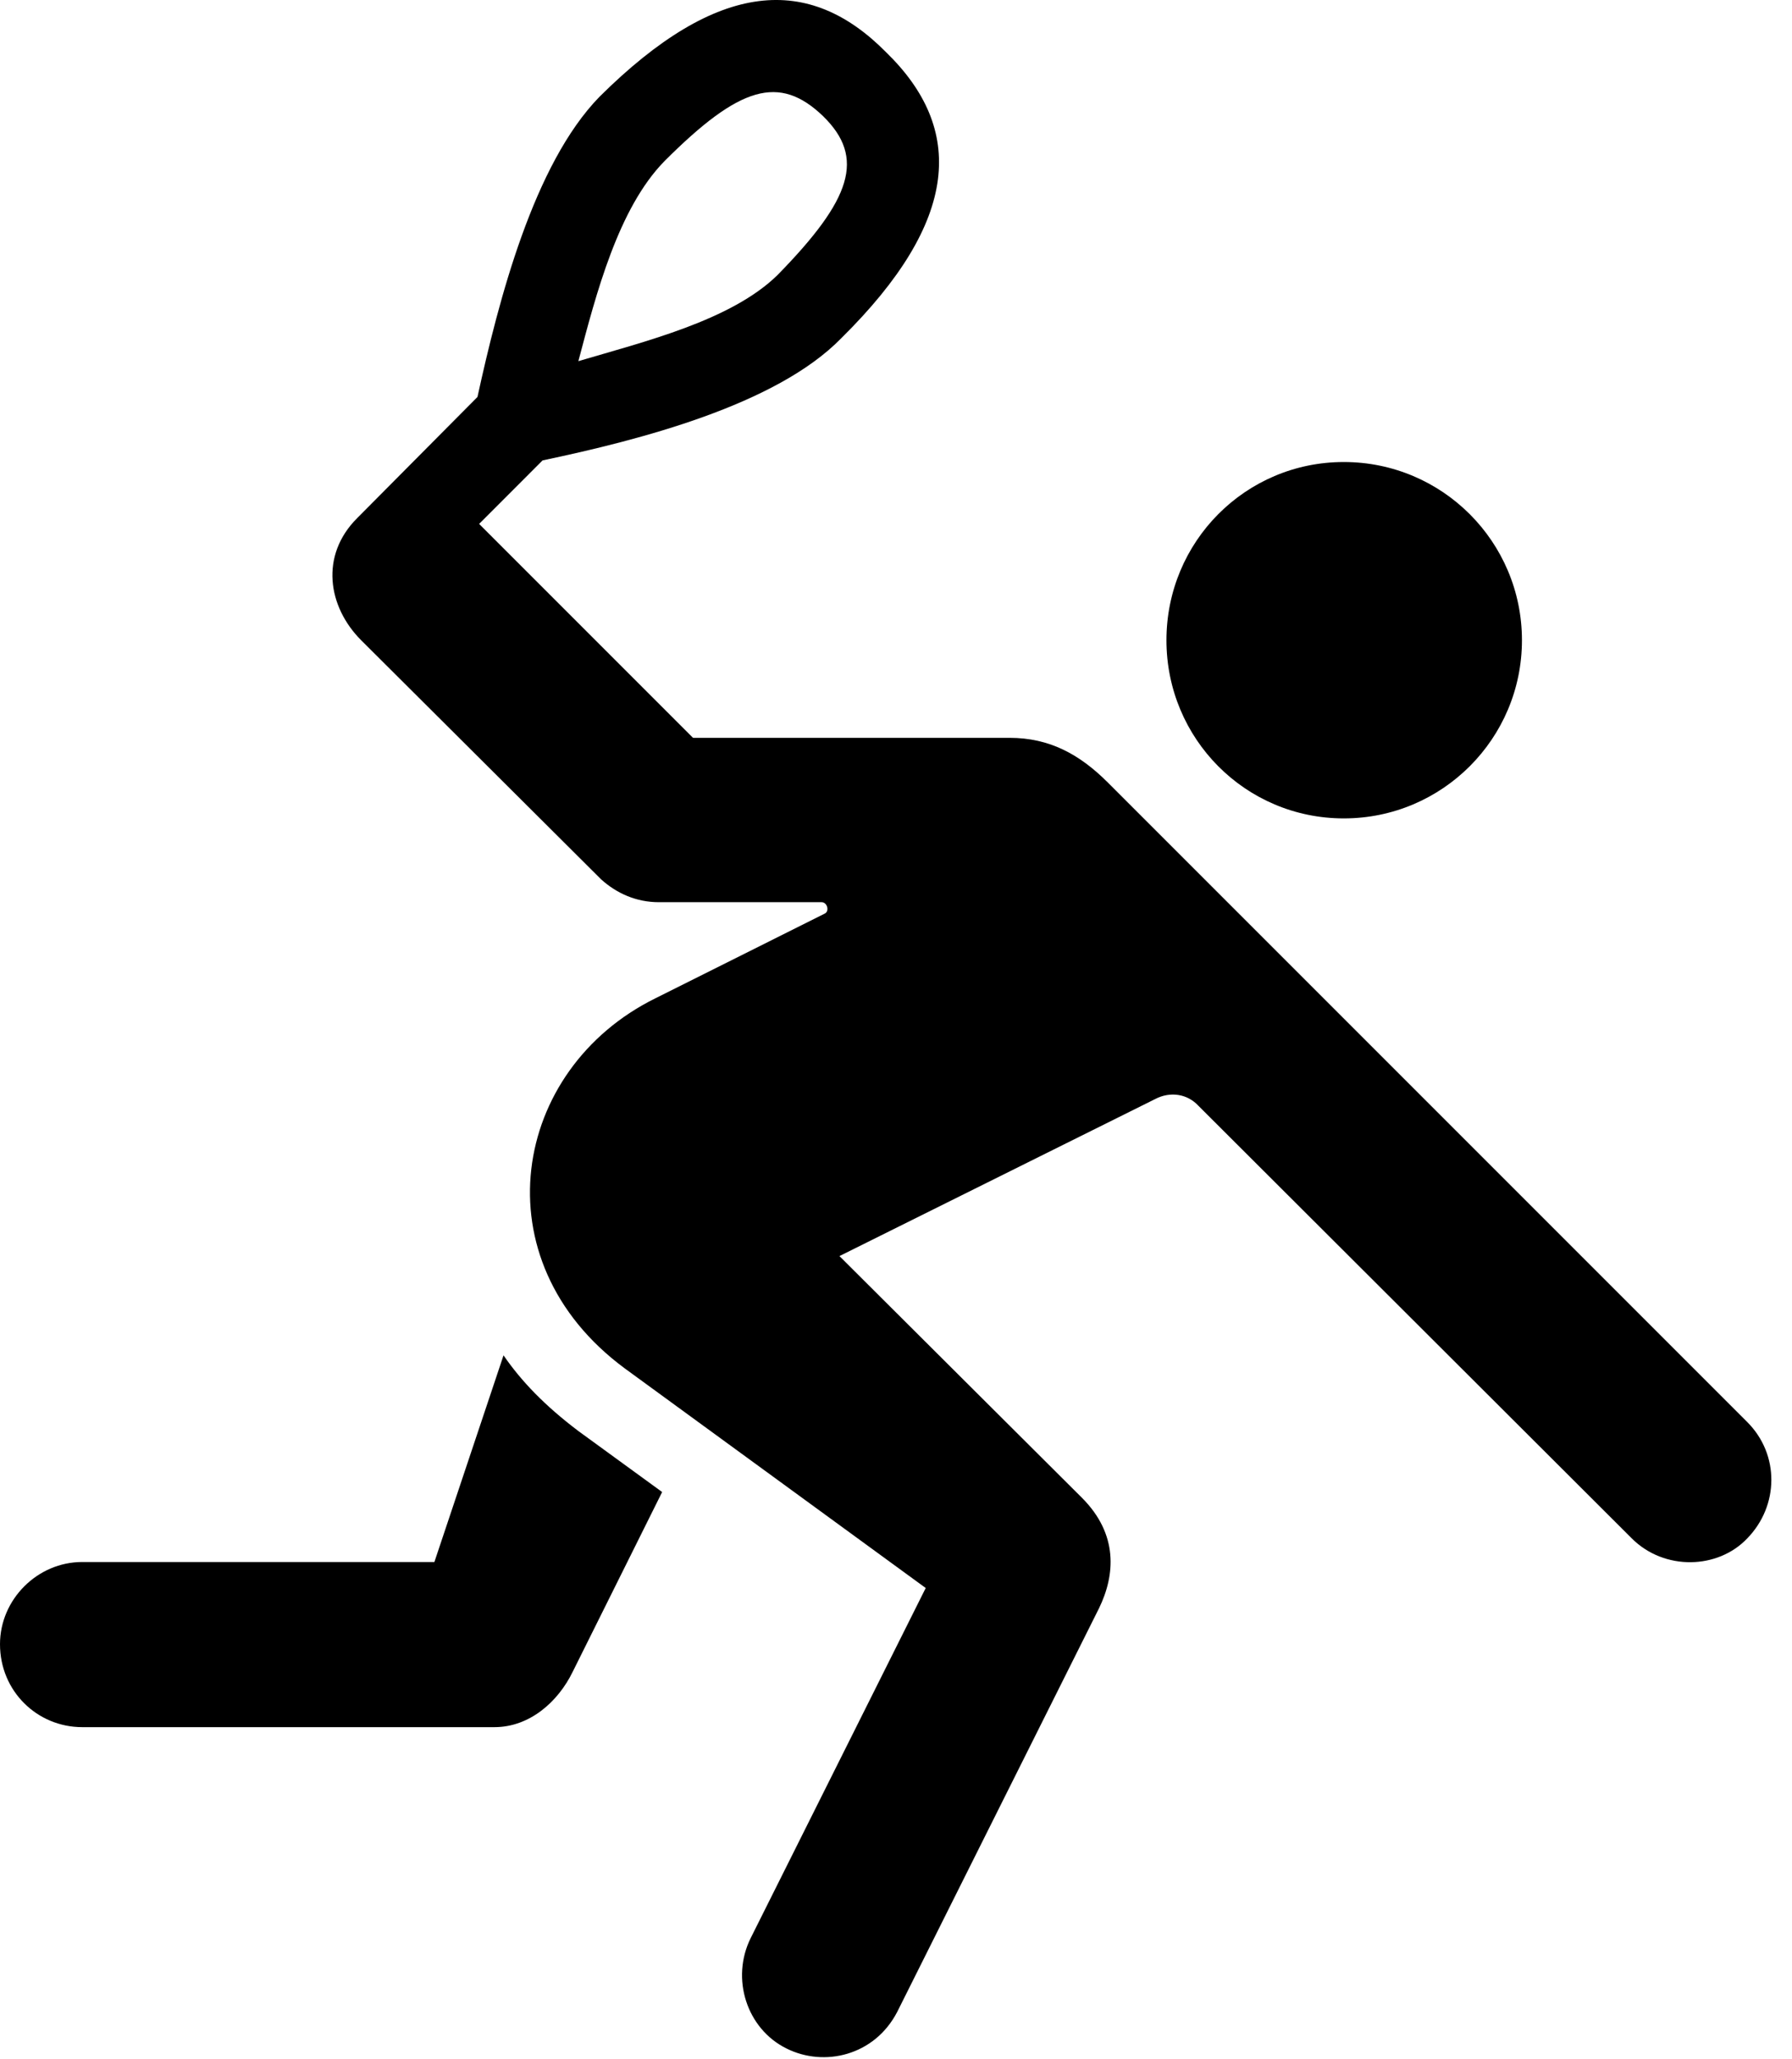 <svg version="1.1" xmlns="http://www.w3.org/2000/svg" xmlns:xlink="http://www.w3.org/1999/xlink" viewBox="0 0 30.119 34.601">
 <g>
  
  <path d="M22.586 13.753C24.24 13.753 25.58 12.413 25.58 10.759C25.58 9.104 24.24 7.764 22.586 7.764C20.932 7.764 19.605 9.104 19.605 10.759C19.605 12.413 20.932 13.753 22.586 13.753ZM14.889 0.874C13.604-0.425 12.072-0.357 10.076 1.626C8.969 2.761 8.381 5.044 8.025 6.671L6.002 8.708C5.373 9.337 5.51 10.198 6.07 10.759L10.104 14.778C10.363 15.011 10.691 15.161 11.074 15.161L13.809 15.161C13.904 15.161 13.945 15.311 13.863 15.352L11.02 16.774C8.6 17.964 8.039 21.177 10.5 22.995L15.559 26.686L12.619 32.565C12.277 33.249 12.551 34.096 13.221 34.425C13.85 34.739 14.697 34.548 15.08 33.809L18.471 27.028C18.744 26.468 18.799 25.784 18.184 25.169L14.109 21.108L19.414 18.47C19.674 18.333 19.961 18.387 20.139 18.579L27.426 25.852C27.973 26.399 28.875 26.372 29.367 25.852C29.9 25.305 29.914 24.444 29.367 23.897L18.621 13.151C18.143 12.673 17.637 12.399 16.967 12.399L11.648 12.399L8.053 8.804L9.119 7.737C10.746 7.395 13.043 6.807 14.137 5.686C16.146 3.704 16.215 2.159 14.889 0.874ZM13.836 1.954C14.547 2.651 14.315 3.348 13.07 4.62C12.291 5.386 10.828 5.741 9.721 6.069C10.021 4.934 10.391 3.499 11.17 2.706C12.428 1.448 13.098 1.243 13.836 1.954ZM1.381 29.024L8.312 29.024C8.9 29.024 9.379 28.6 9.625 28.095L11.129 25.073L9.721 24.048C9.16 23.624 8.764 23.214 8.463 22.776L7.301 26.249L1.381 26.249C0.629 26.249 0 26.878 0 27.63C0 28.423 0.629 29.024 1.381 29.024Z" style="fill:hsl(0 0 0/0.85)"></path>
 </g>
</svg>